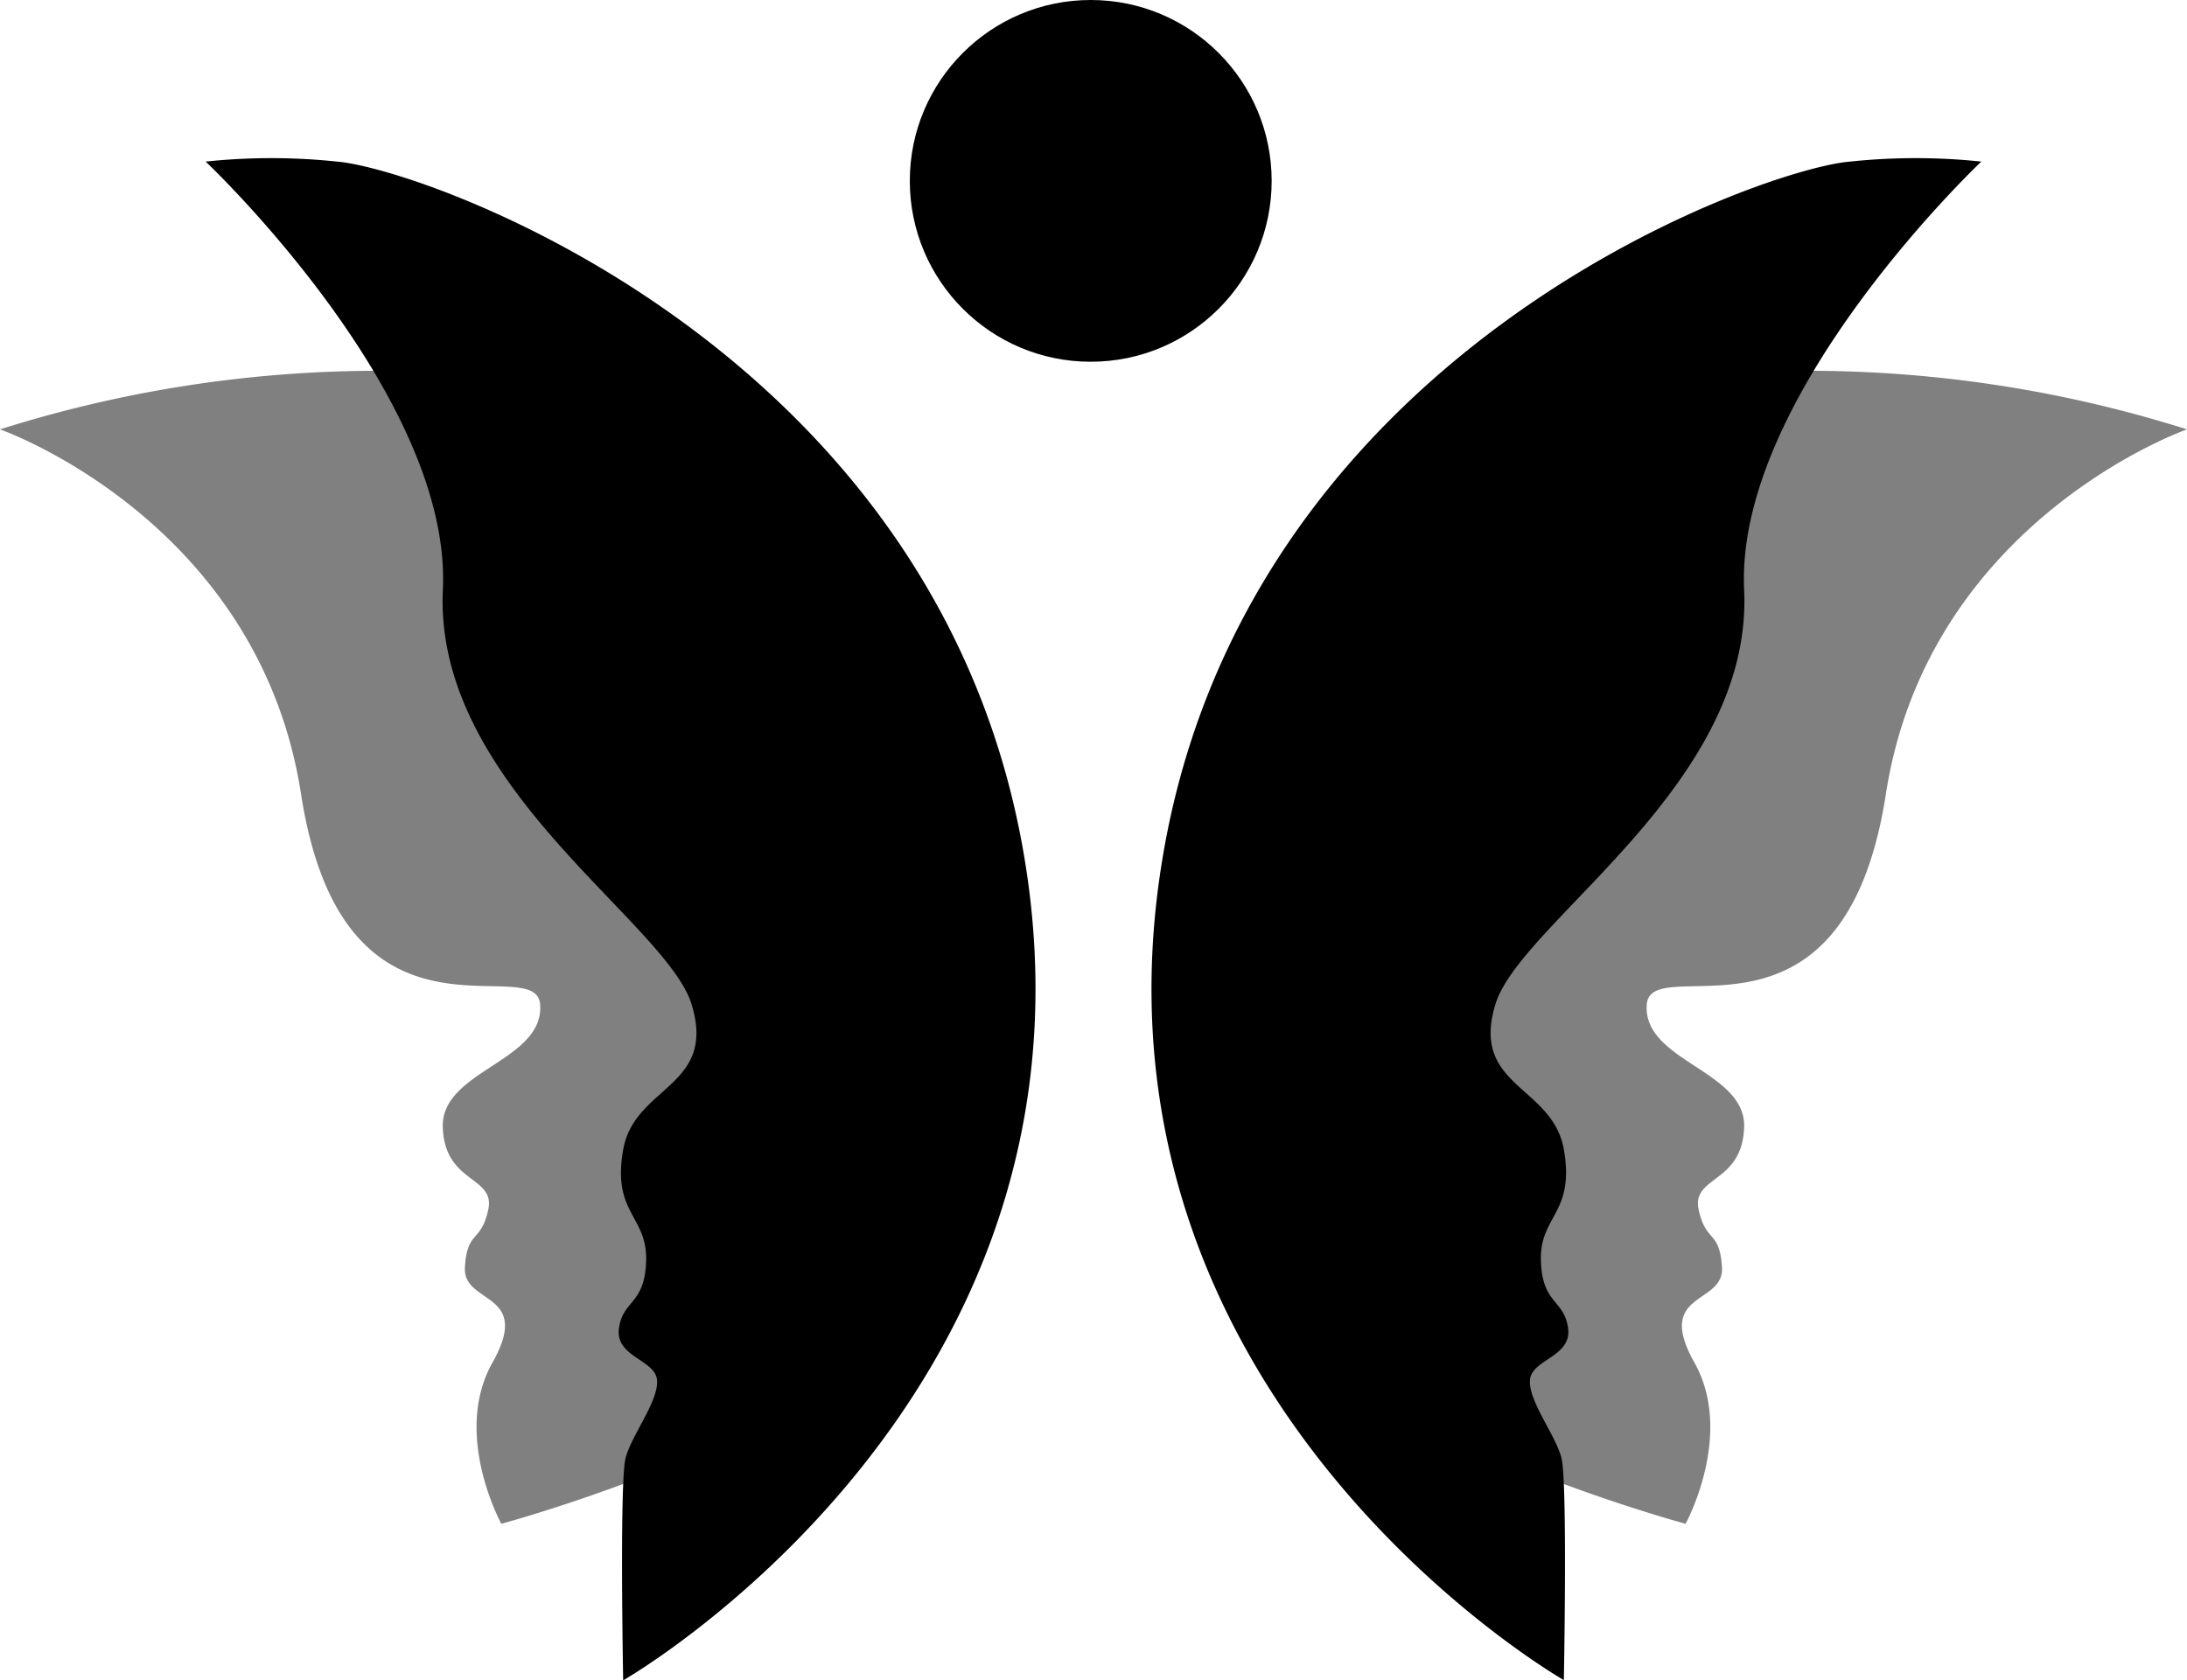<svg xmlns="http://www.w3.org/2000/svg" width="79.369" height="61" viewBox="0 0 79.369 61">
  <g id="Group_13177" data-name="Group 13177" transform="translate(1)">
    <path id="Union_2" data-name="Union 2" d="M44.2,30.3C44.461,23.355,57.383.277,64.9.019A45.629,45.629,0,0,1,79.369,2.141S69.983,5.42,68.44,15.384s-8.55,5.593-8.679,7.65,3.6,2.379,3.536,4.436-1.909,1.767-1.652,2.989.768.741.848,2.107-2.461.851-1,3.454-.321,5.85-.321,5.85S43.946,37.242,44.2,30.3ZM17.872,36.02c1.465-2.6-1.077-2.088-1-3.454s.592-.886.849-2.107-1.588-.932-1.652-2.989,3.664-2.379,3.535-4.436-7.136,2.314-8.678-7.65S0,2.141,0,2.141A45.629,45.629,0,0,1,14.465.019c7.522.257,20.444,23.336,20.7,30.279S18.194,41.87,18.194,41.87,16.407,38.623,17.872,36.02Z" transform="translate(-1 13.446)" fill="gray"/>
    <path id="Union_1" data-name="Union 1" d="M34.605,26.187C37.28,7.048,56.5.362,59.677.111a22.712,22.712,0,0,1,4.764,0S55.5,8.552,55.833,15.656,47.726,27.691,46.807,30.7s2.07,2.944,2.482,5.266-.871,2.4-.832,4.021.848,1.42.987,2.476-1.35,1.125-1.385,1.9.918,1.956,1.143,2.8.088,8.073.088,8.073S31.931,45.325,34.605,26.187ZM15.24,47.172c.225-.848,1.177-2.026,1.143-2.8s-1.524-.848-1.385-1.9.948-.852.987-2.476-1.245-1.7-.832-4.021,3.4-2.257,2.483-5.266S8.274,22.76,8.608,15.656,0,.111,0,.111a22.712,22.712,0,0,1,4.764,0c3.176.251,22.4,6.937,25.072,26.075S15.152,55.245,15.152,55.245,15.015,48.021,15.24,47.172Z" transform="translate(6.464 5.755)"/>
    <circle id="Ellipse_1" data-name="Ellipse 1" cx="6.566" cy="6.566" r="6.566" transform="translate(32.018)"/>
  </g>
</svg>
